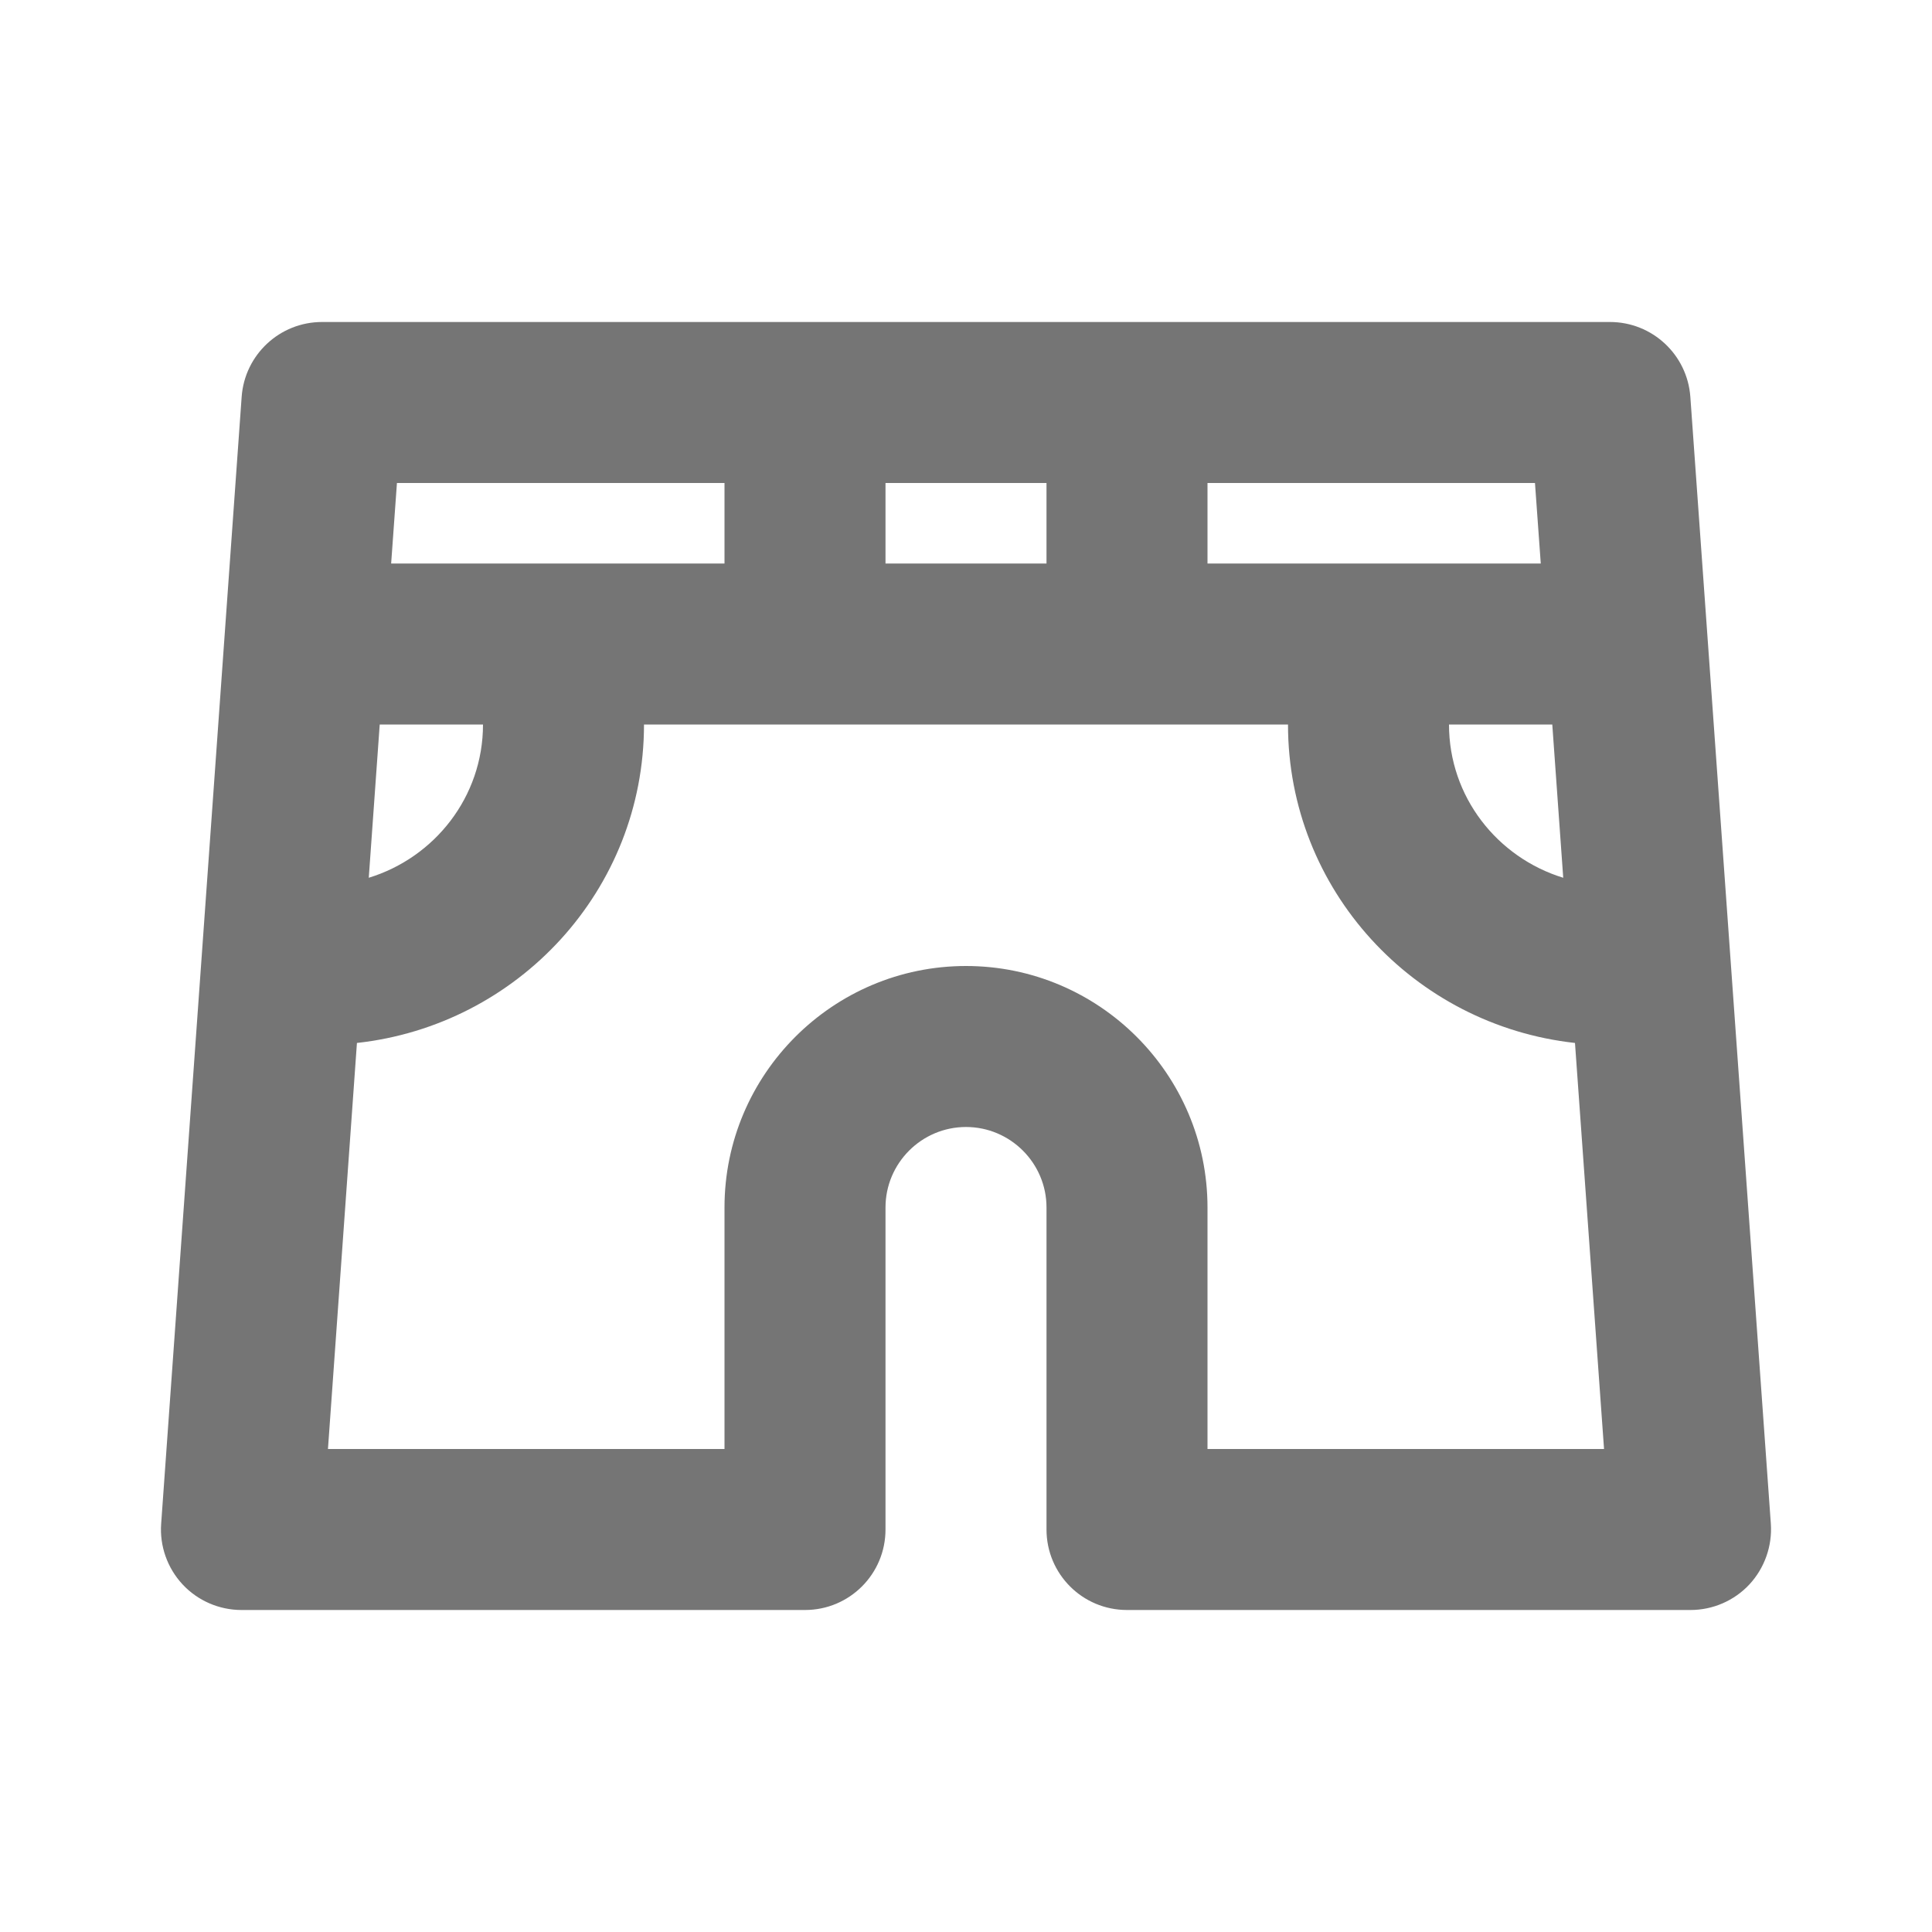 <?xml version="1.0" encoding="iso-8859-1"?>
<!-- Generator: Adobe Illustrator 16.0.0, SVG Export Plug-In . SVG Version: 6.00 Build 0)  -->
<!DOCTYPE svg PUBLIC "-//W3C//DTD SVG 1.1//EN" "http://www.w3.org/Graphics/SVG/1.1/DTD/svg11.dtd">
<svg version="1.1" xmlns="http://www.w3.org/2000/svg" xmlns:xlink="http://www.w3.org/1999/xlink" x="0px" y="0px" width="24px"
	 height="24px" viewBox="0 0 24 24" style="enable-background:new 0 0 24 24;" xml:space="preserve">
<g id="Frame_-_24px">
	<rect x="0.001" y="0.002" style="fill:none;" width="24.001" height="24"/>
</g>
<g id="Line_Icons">
	<path style="fill:#757575;" d="M20.998,4.929C20.96,4.405,20.524,4,20,4H4C3.476,4,3.04,4.405,3.002,4.929l-1,14
		c-0.02,0.276,0.077,0.55,0.266,0.753C2.457,19.885,2.723,20,3,20h7c0.553,0,1-0.447,1-1v-4c0-0.551,0.449-1,1-1s1,0.449,1,1v4
		c0,0.553,0.447,1,1,1h7c0.277,0,0.543-0.115,0.732-0.318c0.188-0.203,0.285-0.477,0.266-0.753L20.998,4.929z M19.283,9l0.136,1.904
		C18.601,10.653,18,9.899,18,9H19.283z M15,7V6h4.068l0.072,1H15z M11,7V6h2v1H11z M9,6v1H4.859l0.072-1H9z M6,9
		c0,0.899-0.601,1.653-1.419,1.904L4.717,9H6z M15,18v-3c0-1.654-1.346-3-3-3s-3,1.346-3,3v3H4.074l0.36-5.044
		C6.434,12.736,8,11.057,8,9h8c0,2.057,1.566,3.736,3.565,3.956L19.926,18H15z"/>
</g>
</svg>
